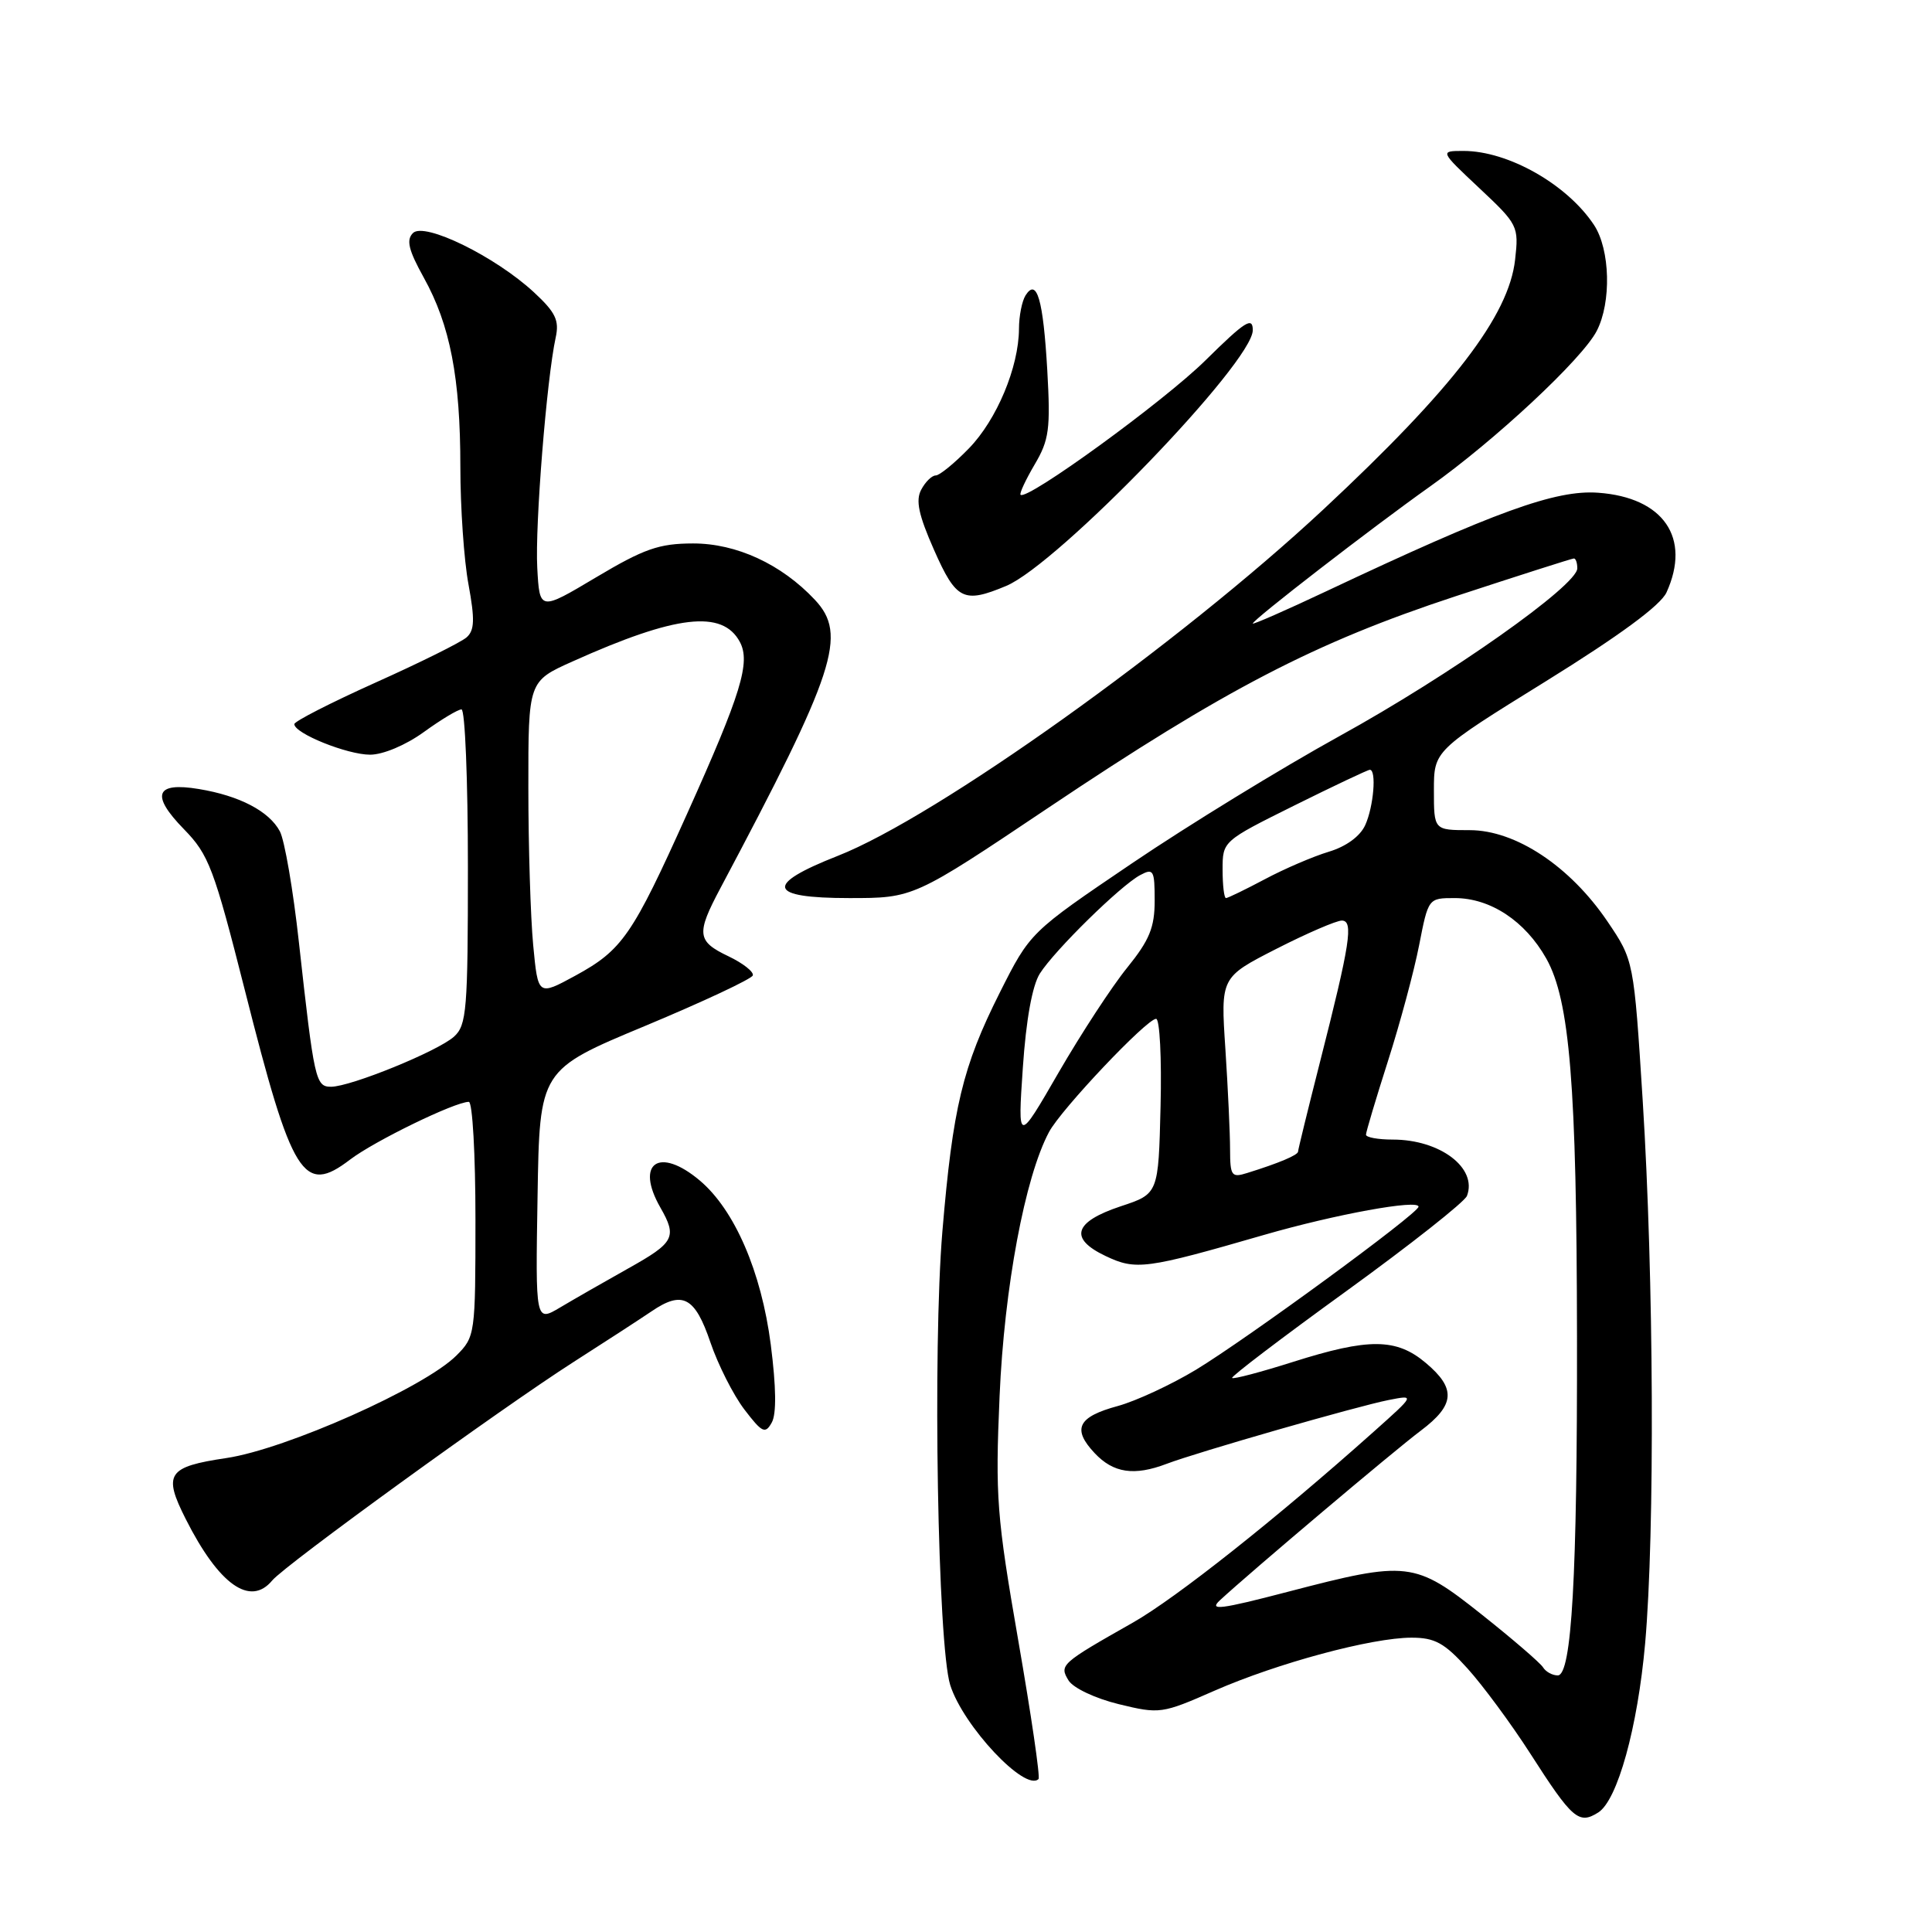 <?xml version="1.0" encoding="UTF-8" standalone="no"?>
<!DOCTYPE svg PUBLIC "-//W3C//DTD SVG 1.1//EN" "http://www.w3.org/Graphics/SVG/1.1/DTD/svg11.dtd" >
<svg xmlns="http://www.w3.org/2000/svg" xmlns:xlink="http://www.w3.org/1999/xlink" version="1.1" viewBox="0 0 256 256">
 <g >
 <path fill="currentColor"
d=" M 211.78 240.16 C 214.33 238.54 217.00 228.89 217.99 217.75 C 219.29 203.02 219.14 169.23 217.67 145.88 C 216.49 127.26 216.49 127.26 213.00 122.10 C 208.03 114.77 200.83 110.00 194.74 110.00 C 190.00 110.00 190.00 110.00 190.00 104.73 C 190.00 99.46 190.00 99.46 204.82 90.28 C 214.62 84.20 220.04 80.21 220.82 78.50 C 224.11 71.27 220.43 65.91 211.76 65.29 C 206.13 64.88 198.14 67.78 175.75 78.34 C 170.39 80.87 166.00 82.79 166.00 82.62 C 166.00 82.13 181.73 69.97 189.49 64.46 C 198.10 58.35 209.65 47.57 211.57 43.86 C 213.54 40.06 213.36 33.07 211.22 29.82 C 207.67 24.44 199.85 20.00 193.92 20.00 C 190.77 20.00 190.77 20.00 196.02 24.93 C 201.14 29.73 201.26 29.98 200.76 34.40 C 199.93 41.84 192.54 51.47 175.39 67.47 C 156.23 85.34 124.10 108.27 111.00 113.41 C 101.23 117.25 101.71 119.00 112.53 119.00 C 121.06 119.00 121.06 119.00 138.90 107.04 C 162.36 91.31 174.24 85.14 192.86 79.01 C 201.24 76.26 208.30 74.00 208.55 74.00 C 208.80 74.00 209.00 74.59 209.00 75.31 C 209.00 77.57 192.13 89.47 177.50 97.53 C 169.80 101.78 157.43 109.36 150.00 114.39 C 136.50 123.53 136.50 123.53 132.47 131.54 C 127.54 141.35 126.25 146.75 124.87 163.18 C 123.57 178.79 124.25 218.00 125.91 223.28 C 127.63 228.71 135.86 237.47 137.61 235.73 C 137.85 235.49 136.64 227.24 134.93 217.40 C 132.07 200.92 131.87 198.35 132.45 185.00 C 133.07 170.62 135.81 155.96 139.00 150.00 C 140.59 147.00 151.95 135.00 153.19 135.00 C 153.67 135.00 153.94 140.22 153.78 146.59 C 153.50 158.19 153.50 158.19 148.50 159.84 C 142.28 161.91 141.61 164.11 146.50 166.43 C 150.52 168.34 151.81 168.17 167.50 163.63 C 176.95 160.90 188.03 158.88 187.96 159.90 C 187.91 160.81 165.28 177.37 158.47 181.50 C 155.19 183.48 150.53 185.64 148.13 186.30 C 142.81 187.74 142.02 189.33 145.05 192.55 C 147.53 195.19 150.29 195.60 154.60 193.96 C 158.59 192.44 179.91 186.31 184.00 185.51 C 187.50 184.82 187.50 184.82 182.08 189.66 C 169.17 201.19 155.84 211.75 150.12 215.00 C 140.54 220.43 140.34 220.62 141.59 222.67 C 142.21 223.67 145.13 225.05 148.24 225.81 C 153.66 227.13 153.96 227.09 160.92 224.03 C 169.30 220.36 181.77 217.00 187.04 217.00 C 190.13 217.00 191.40 217.70 194.46 221.09 C 196.49 223.34 200.23 228.40 202.76 232.34 C 208.35 241.06 209.20 241.79 211.78 240.16 Z  M 36.07 209.42 C 37.78 207.36 66.37 186.63 76.00 180.47 C 80.12 177.84 84.76 174.82 86.30 173.78 C 90.43 170.96 92.08 171.82 94.14 177.89 C 95.15 180.85 97.17 184.84 98.63 186.76 C 100.99 189.85 101.40 190.04 102.26 188.50 C 102.90 187.36 102.85 183.80 102.13 178.16 C 100.88 168.49 97.33 160.30 92.72 156.42 C 87.34 151.89 84.13 154.10 87.50 160.00 C 89.75 163.93 89.37 164.65 83.25 168.07 C 80.09 169.84 76.03 172.17 74.23 173.24 C 70.95 175.19 70.95 175.19 71.23 158.48 C 71.50 141.76 71.50 141.76 85.48 135.94 C 93.17 132.73 99.59 129.72 99.75 129.25 C 99.91 128.78 98.45 127.63 96.52 126.71 C 92.34 124.72 92.23 123.75 95.46 117.68 C 110.74 88.93 112.32 84.10 107.97 79.47 C 103.54 74.75 97.58 72.00 91.82 72.01 C 87.32 72.02 85.35 72.71 79.00 76.49 C 71.50 80.96 71.50 80.96 71.19 75.23 C 70.88 69.61 72.44 50.19 73.63 44.73 C 74.13 42.45 73.62 41.39 70.75 38.73 C 65.62 33.98 56.22 29.38 54.72 30.88 C 53.80 31.80 54.14 33.15 56.15 36.78 C 59.65 43.07 61.00 50.08 61.00 61.87 C 61.00 67.24 61.48 74.25 62.08 77.45 C 62.93 82.09 62.88 83.52 61.83 84.45 C 61.10 85.10 55.66 87.80 49.75 90.45 C 43.84 93.11 39.00 95.58 39.00 95.95 C 39.00 97.18 46.01 100.00 49.04 100.00 C 50.76 100.00 53.77 98.73 56.16 97.00 C 58.44 95.35 60.68 94.00 61.15 94.00 C 61.62 94.00 62.00 103.38 62.00 114.85 C 62.00 133.83 61.84 135.84 60.16 137.36 C 58.02 139.29 46.46 144.00 43.86 144.00 C 41.82 144.00 41.63 143.15 39.61 124.89 C 38.85 117.95 37.71 111.32 37.08 110.15 C 35.66 107.49 31.74 105.44 26.35 104.55 C 20.58 103.59 19.94 105.33 24.37 109.87 C 27.67 113.25 28.34 115.02 32.46 131.27 C 38.72 156.02 40.19 158.38 46.39 153.65 C 49.62 151.19 60.29 146.00 62.12 146.00 C 62.61 146.00 63.00 153.00 63.00 161.55 C 63.00 176.84 62.96 177.13 60.47 179.62 C 56.24 183.85 37.88 192.03 29.99 193.20 C 22.19 194.36 21.58 195.29 24.62 201.30 C 29.01 209.99 33.16 212.93 36.07 209.42 Z  M 133.32 77.64 C 140.19 74.77 166.00 48.01 166.00 43.75 C 166.00 41.92 164.98 42.57 159.75 47.73 C 154.25 53.17 136.06 66.39 135.23 65.56 C 135.06 65.39 135.90 63.59 137.09 61.56 C 139.02 58.30 139.21 56.85 138.77 49.06 C 138.23 39.68 137.39 36.78 135.89 39.14 C 135.42 39.89 135.02 41.88 135.02 43.57 C 134.99 48.66 132.08 55.61 128.39 59.41 C 126.47 61.39 124.49 63.00 123.99 63.00 C 123.48 63.00 122.62 63.84 122.07 64.88 C 121.30 66.30 121.72 68.24 123.77 72.88 C 126.70 79.51 127.68 80.00 133.32 77.64 Z  M 204.46 220.93 C 204.09 220.34 200.44 217.19 196.33 213.93 C 187.45 206.87 186.54 206.77 170.65 210.92 C 161.69 213.26 160.13 213.45 161.65 212.04 C 165.74 208.26 184.74 192.21 188.25 189.58 C 192.80 186.16 192.97 183.99 188.92 180.59 C 185.02 177.30 181.35 177.28 171.33 180.46 C 167.07 181.81 163.44 182.77 163.26 182.59 C 163.08 182.41 169.88 177.24 178.38 171.09 C 186.87 164.94 194.07 159.26 194.38 158.46 C 195.79 154.77 190.83 151.00 184.55 151.00 C 182.60 151.00 181.00 150.71 181.00 150.35 C 181.00 150.00 182.31 145.61 183.91 140.60 C 185.51 135.60 187.37 128.69 188.04 125.25 C 189.26 119.01 189.26 119.00 192.76 119.00 C 197.49 119.00 202.09 122.04 204.89 127.01 C 208.01 132.56 208.92 143.78 208.96 177.10 C 209.01 208.86 208.26 222.00 206.41 222.00 C 205.70 222.00 204.82 221.52 204.46 220.93 Z  M 162.99 152.32 C 162.99 150.22 162.71 144.22 162.37 139.00 C 161.74 129.50 161.74 129.50 169.12 125.73 C 173.18 123.66 177.08 121.98 177.80 121.98 C 179.37 122.00 178.92 124.95 174.88 140.82 C 173.30 147.04 172.00 152.34 172.00 152.59 C 172.00 153.05 169.44 154.13 165.25 155.43 C 163.19 156.08 163.00 155.82 162.99 152.32 Z  M 135.53 141.50 C 135.96 135.13 136.78 130.60 137.78 129.01 C 139.74 125.92 148.46 117.36 151.07 115.96 C 152.84 115.01 153.00 115.29 153.00 119.33 C 153.00 122.90 152.31 124.57 149.36 128.22 C 147.35 130.69 143.27 136.94 140.28 142.10 C 134.85 151.50 134.85 151.50 135.53 141.50 Z  M 162.00 115.23 C 162.00 111.46 162.01 111.45 171.51 106.73 C 176.75 104.13 181.25 102.00 181.51 102.00 C 182.42 102.00 182.01 106.89 180.90 109.33 C 180.22 110.82 178.37 112.17 176.07 112.86 C 174.01 113.48 170.21 115.11 167.62 116.49 C 165.02 117.87 162.69 119.00 162.45 119.00 C 162.20 119.00 162.00 117.30 162.00 115.23 Z  M 70.65 125.23 C 70.30 121.53 70.01 112.15 70.01 104.39 C 70.00 90.27 70.00 90.27 75.88 87.64 C 89.58 81.48 95.73 80.77 98.03 85.05 C 99.48 87.76 98.21 91.90 91.07 107.77 C 83.79 123.96 82.47 125.88 76.22 129.29 C 71.29 131.97 71.29 131.97 70.65 125.23 Z "/>
</g>
</svg>